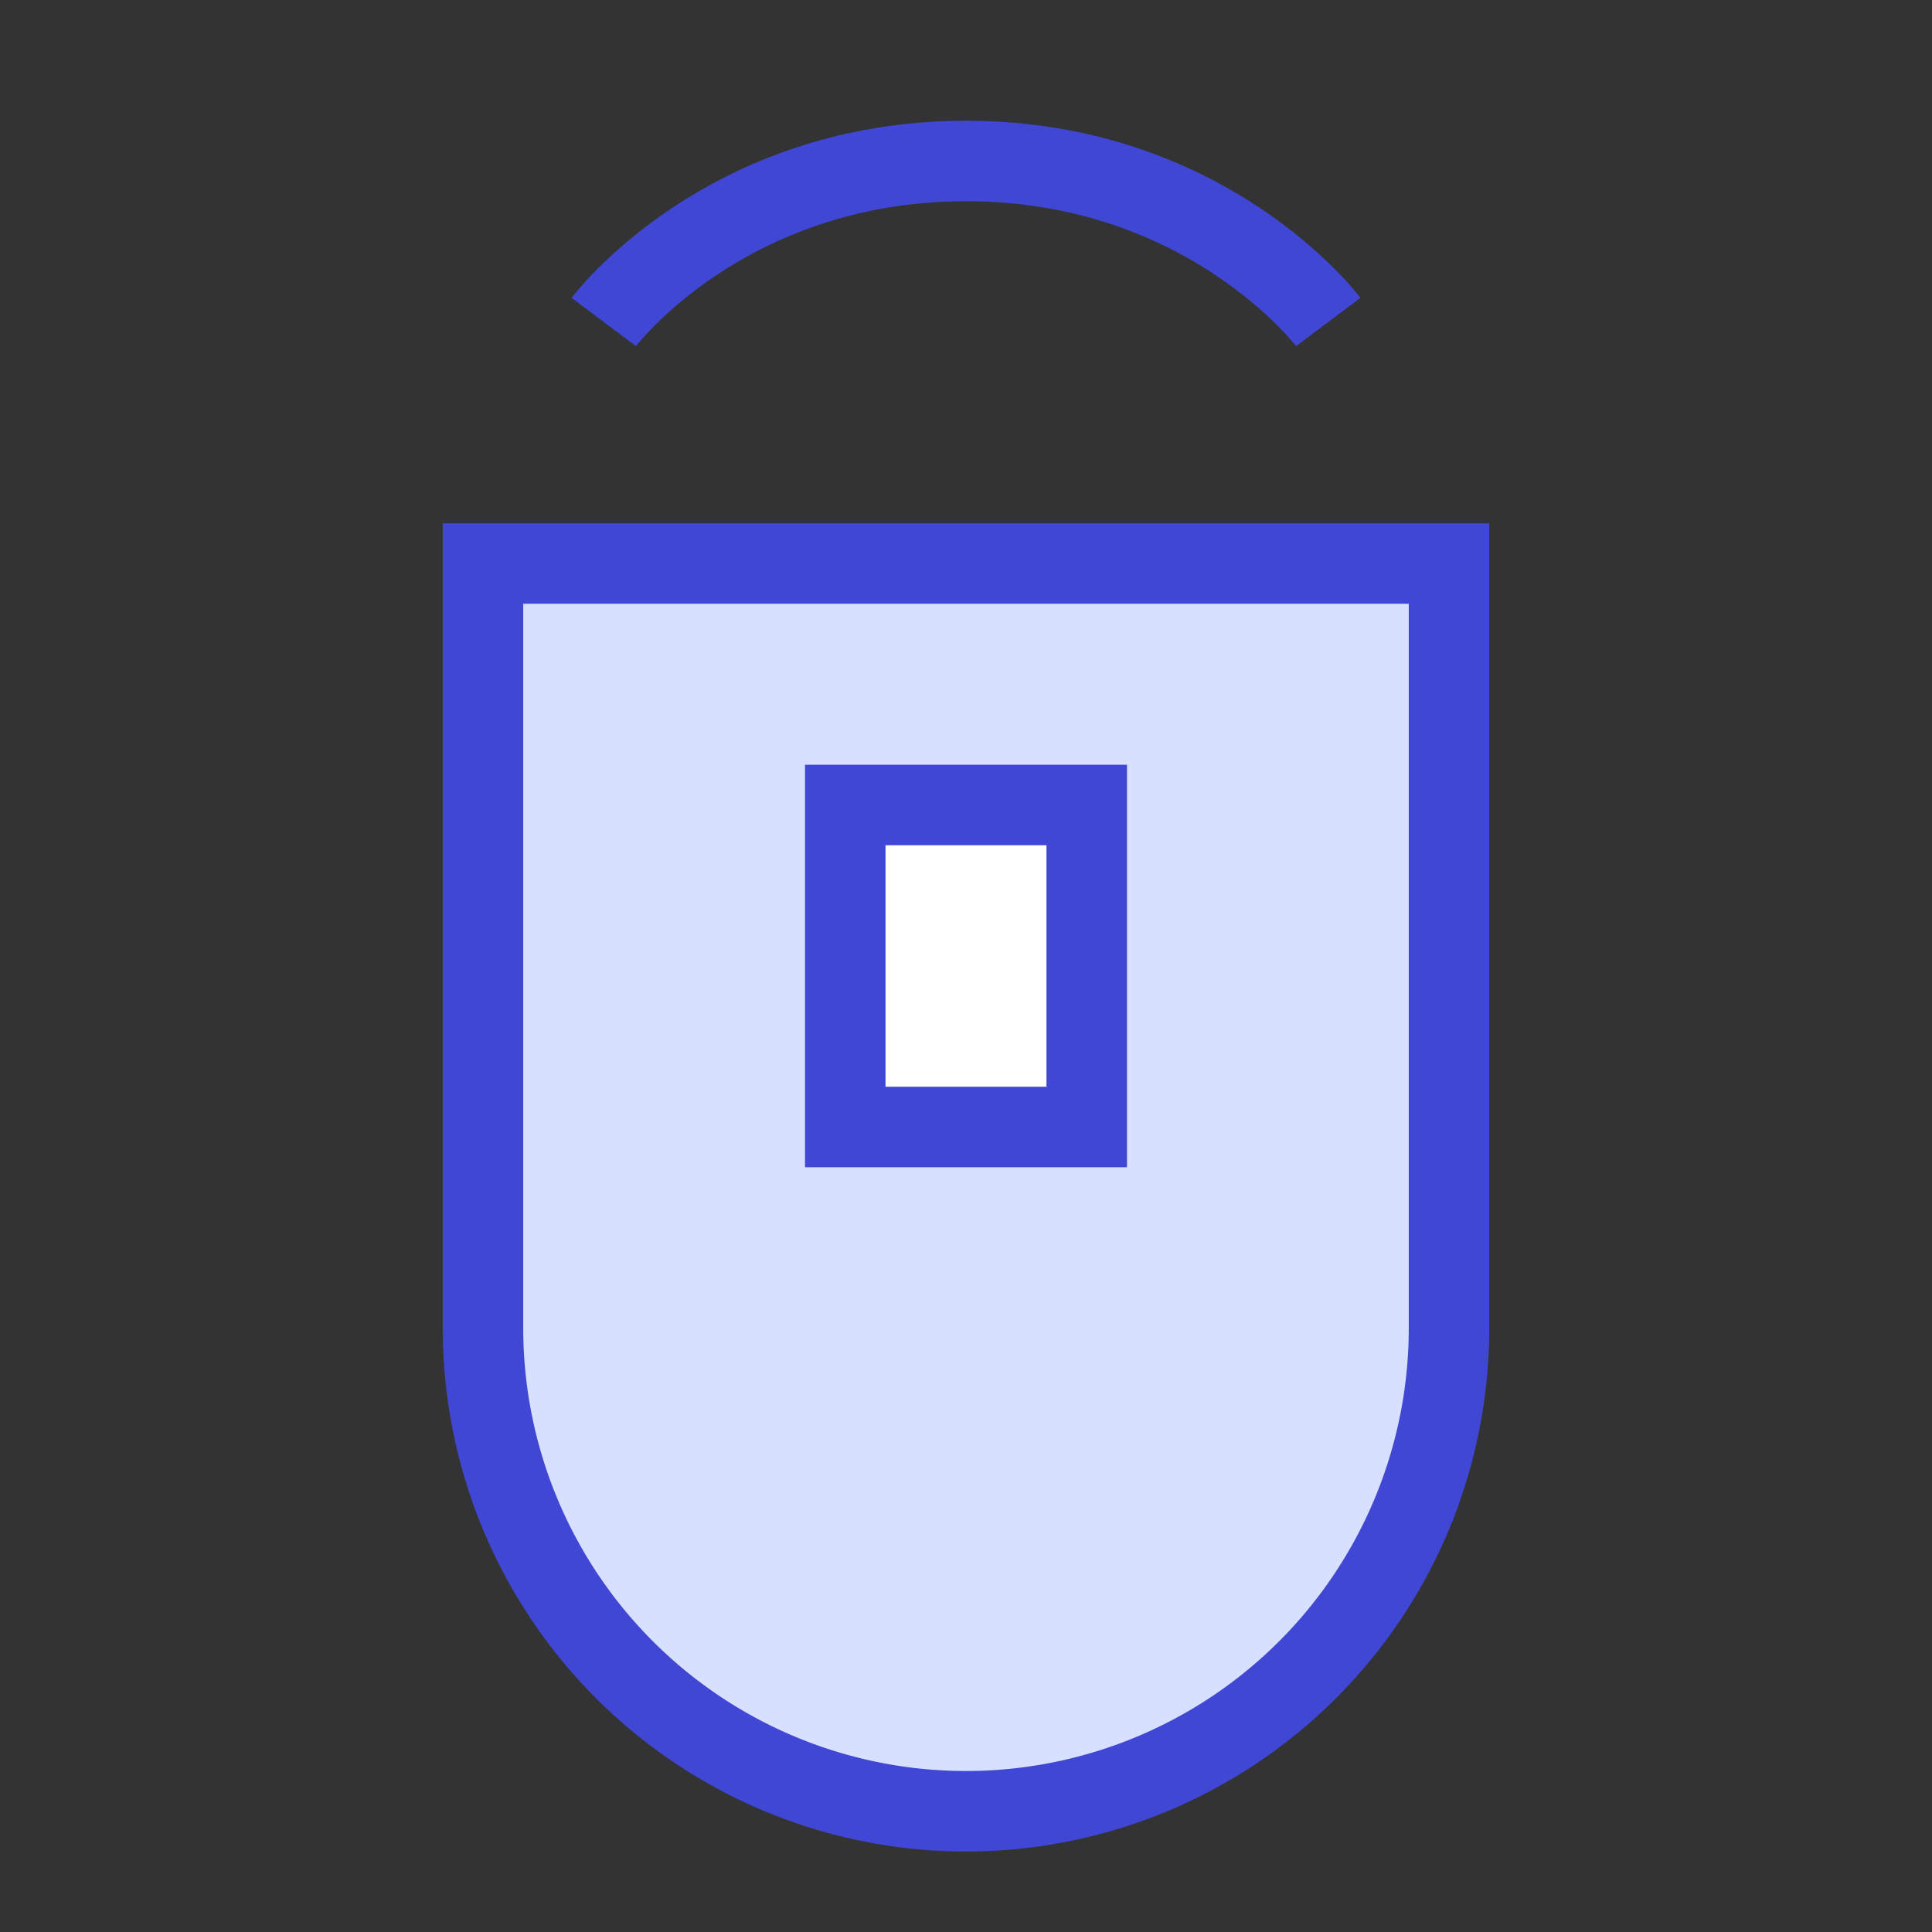 <svg xmlns="http://www.w3.org/2000/svg" fill="none" viewBox="0 0 24 24" id="Middle-Click--Streamline-Sharp">
  <rect x="0" y="0" width="24" height="24" fill="#333333" stroke="none"/>
  <desc>
    Middle Click Streamline Icon: https://streamlinehq.com
  </desc>
  <g id="middle-click">
    <path id="Vector 3054" fill="#d7e0ff" d="M18 7H6v9.5a6 6 0 0 0 12 0V7Z" stroke-width="1"></path>
    <path id="Vector 3060" stroke="#4147d5" d="M18 7H6v9.5a6 6 0 0 0 12 0V7Z" stroke-width="1"></path>
    <path id="Vector 2602" fill="#ffffff" d="M10.5 14v-4h3v4h-3Z" stroke-width="1"></path>
    <path id="Vector 3059" stroke="#4147d5" d="M10.5 14v-4h3v4h-3Z" stroke-width="1"></path>
    <path id="Vector 3058" stroke="#4147d5" d="M7.5 4S9 2 12 2s4.5 2 4.5 2" stroke-width="1"></path>
  </g>
</svg>
